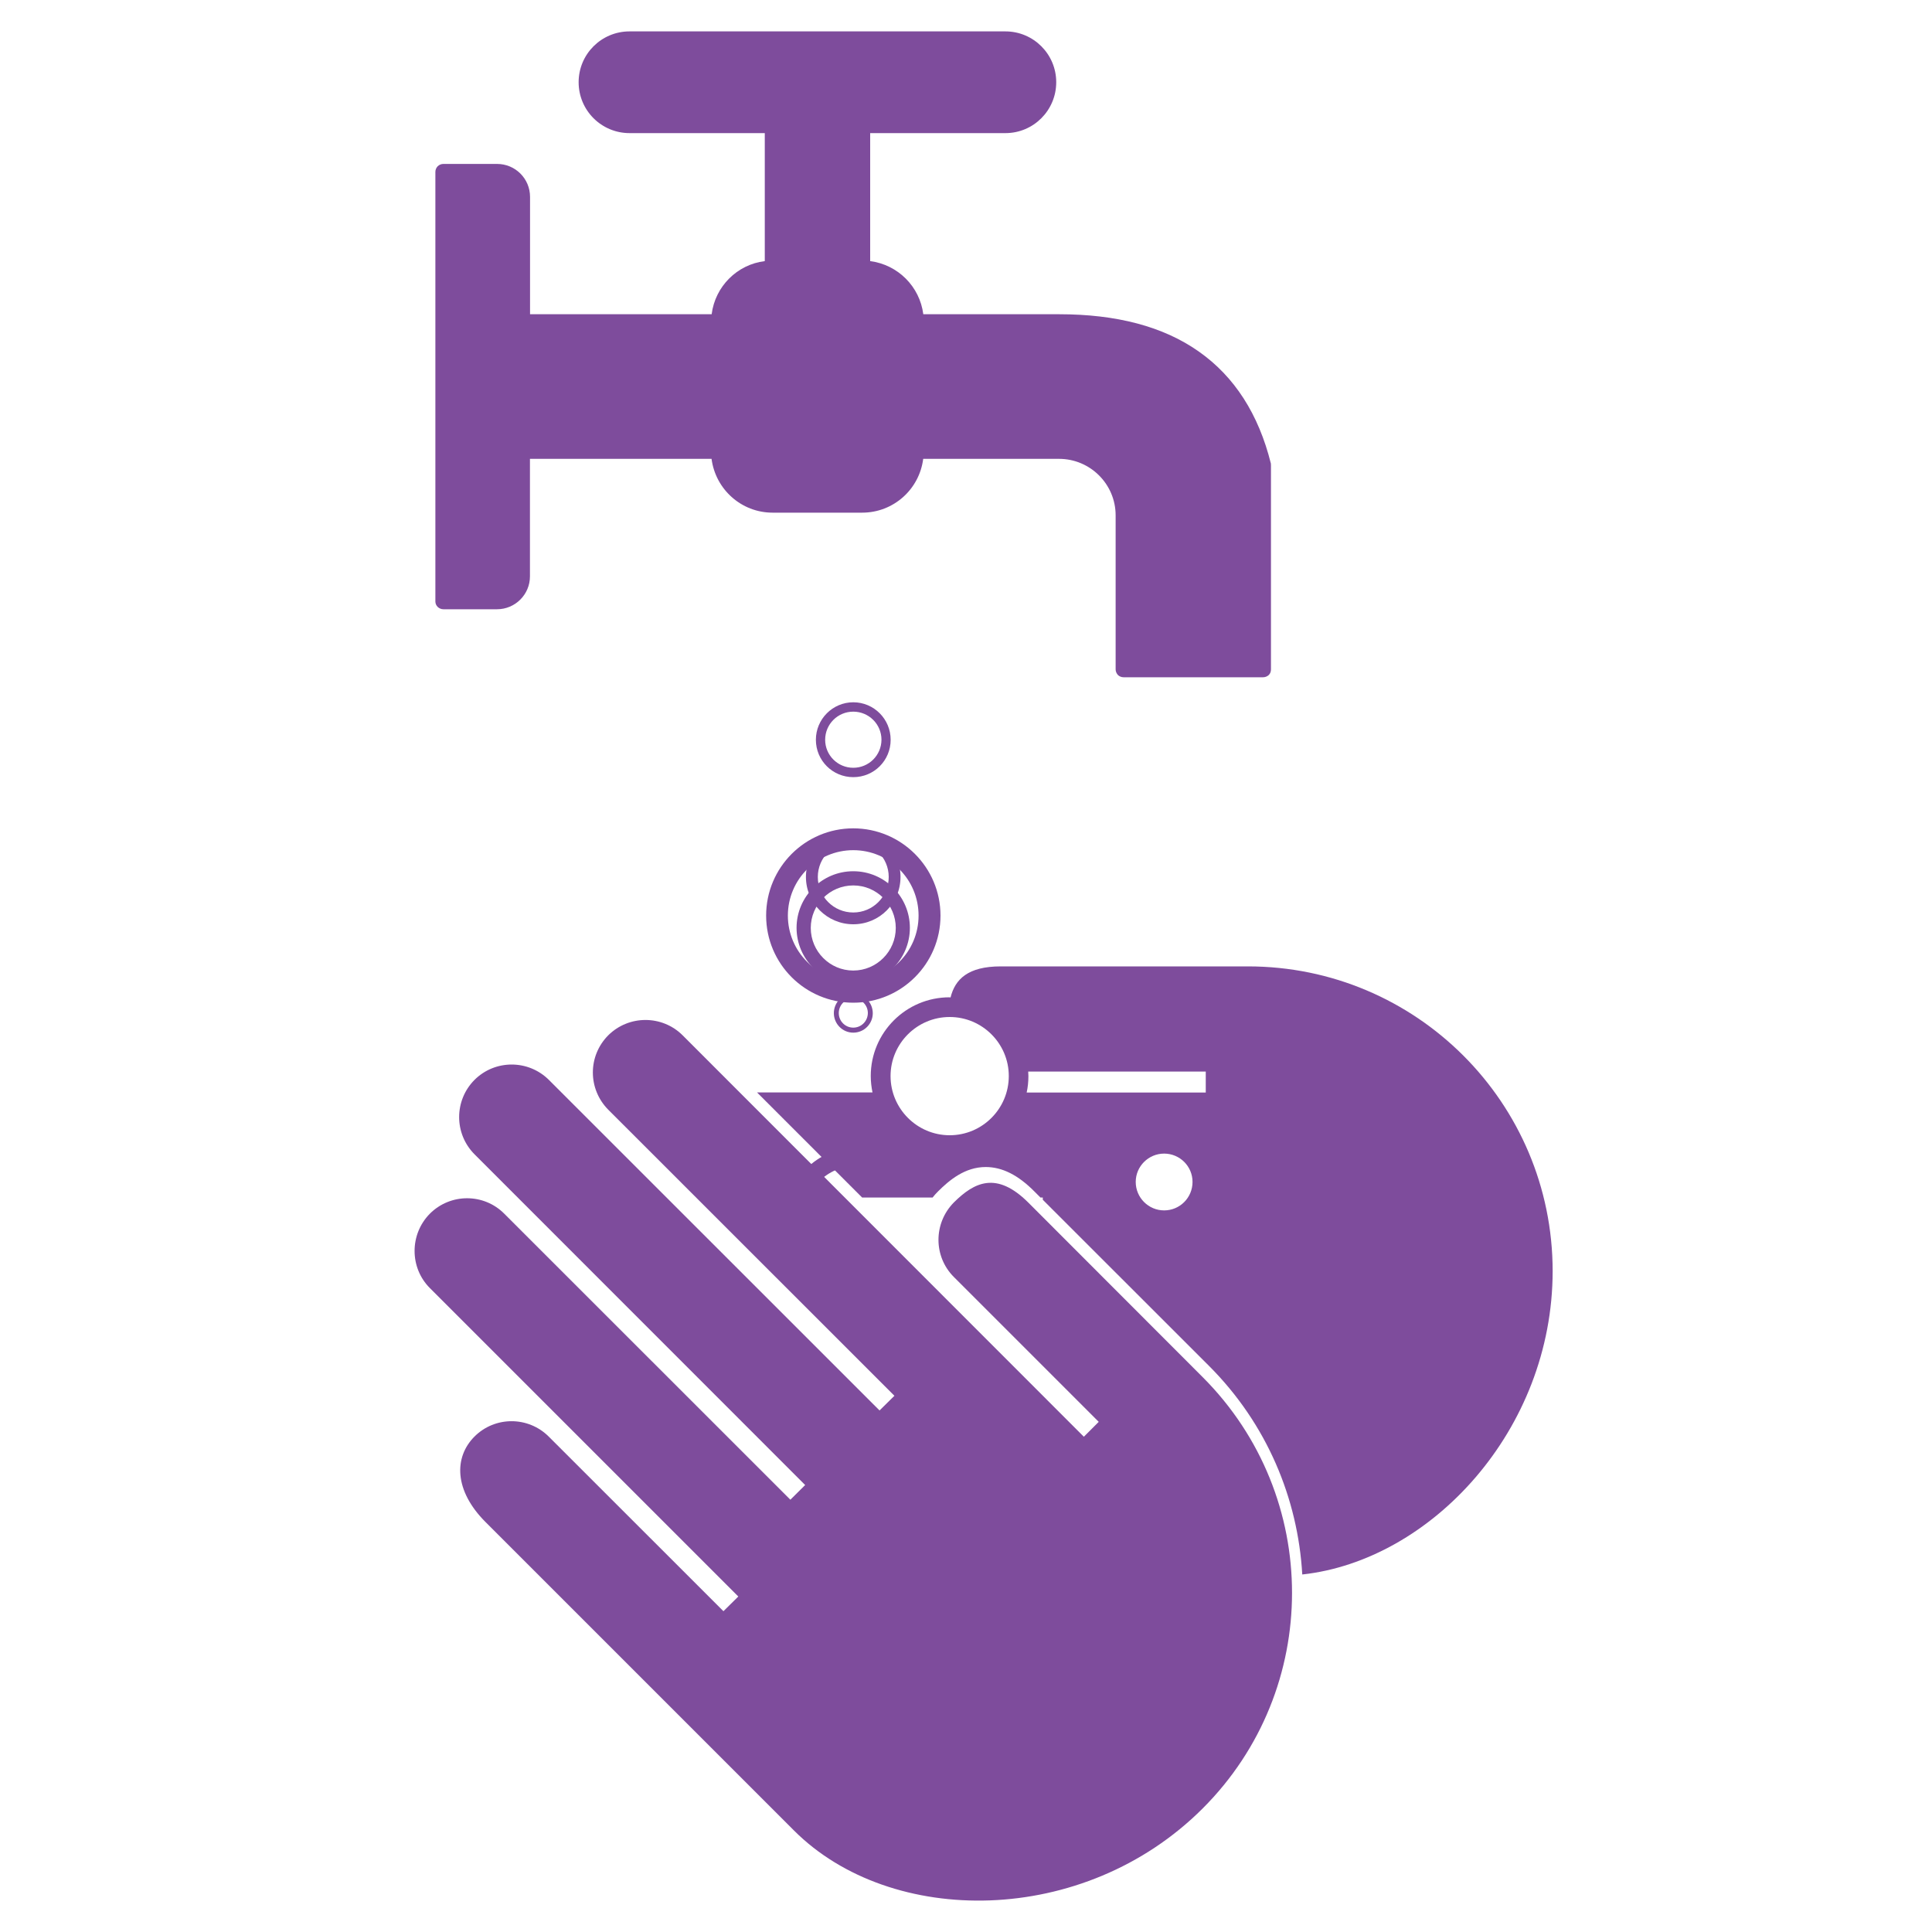<?xml version="1.0" encoding="utf-8"?>
<!-- Generator: Adobe Illustrator 16.0.0, SVG Export Plug-In . SVG Version: 6.00 Build 0)  -->
<!DOCTYPE svg PUBLIC "-//W3C//DTD SVG 1.1//EN" "http://www.w3.org/Graphics/SVG/1.1/DTD/svg11.dtd">
<svg version="1.1" id="Layer_1" xmlns="http://www.w3.org/2000/svg" xmlns:xlink="http://www.w3.org/1999/xlink" x="0px" y="0px"
	 width="20px" height="20px" viewBox="0 0 20 20" enable-background="new 0 0 20 20" xml:space="preserve">
<g id="Mass_San_1_">
	<path fill="#7E4C9C" d="M13.156,4.798c-0.127-0.51-0.376-0.899-0.746-1.159c-0.37-0.261-0.855-0.386-1.446-0.386H9.558
		c-0.037-0.287-0.263-0.513-0.55-0.55V1.378h1.4c0.291,0,0.526-0.236,0.526-0.527c0-0.29-0.235-0.526-0.526-0.526H6.517
		c-0.292,0-0.527,0.236-0.527,0.526c0,0.292,0.236,0.527,0.527,0.527h1.4v1.325c-0.287,0.035-0.514,0.263-0.55,0.55h-1.88V2.038
		c0-0.189-0.153-0.341-0.341-0.341H4.59c-0.021,0-0.042,0.008-0.058,0.023C4.517,1.735,4.507,1.756,4.507,1.779v4.448
		c0,0.021,0.009,0.041,0.024,0.056C4.547,6.298,4.568,6.307,4.59,6.307h0.555c0.188,0,0.341-0.153,0.341-0.34V4.75h1.88
		c0.041,0.315,0.308,0.557,0.632,0.557h0.927c0.325,0,0.592-0.242,0.632-0.557h1.406c0.323,0,0.586,0.262,0.586,0.585V6.93
		c0,0.021,0.009,0.041,0.024,0.058c0.015,0.014,0.036,0.023,0.058,0.023h1.444c0.021,0,0.043-0.008,0.059-0.023
		c0.016-0.015,0.023-0.037,0.023-0.058l0,0V4.817L13.156,4.798z"/>
	<path fill="#7E4C9C" d="M8.833,8.589c-0.27,0-0.49,0.219-0.49,0.489c0,0.271,0.22,0.49,0.49,0.49c0.271,0,0.489-0.218,0.489-0.49
		C9.322,8.808,9.104,8.589,8.833,8.589z M8.833,9.446c-0.203,0-0.367-0.164-0.367-0.368c0-0.202,0.165-0.365,0.367-0.365
		c0.203,0,0.367,0.165,0.367,0.365C9.2,9.282,9.036,9.446,8.833,9.446z"/>
	<path fill="#7E4C9C" d="M8.833,8.575c-0.498,0-0.902,0.405-0.902,0.903c0,0.499,0.404,0.902,0.902,0.902
		c0.499,0,0.903-0.404,0.903-0.902C9.736,8.98,9.331,8.575,8.833,8.575z M8.833,10.154c-0.374,0-0.677-0.303-0.677-0.676
		c0-0.374,0.304-0.677,0.677-0.677c0.375,0,0.676,0.304,0.676,0.677C9.509,9.851,9.207,10.154,8.833,10.154z"/>
	<path fill="#7E4C9C" d="M8.833,9.019c-0.323,0-0.587,0.263-0.587,0.586s0.264,0.587,0.587,0.587c0.324,0,0.586-0.264,0.586-0.587
		S9.157,9.019,8.833,9.019z M8.833,10.047c-0.243,0-0.44-0.199-0.44-0.441c0-0.242,0.197-0.44,0.44-0.44
		c0.244,0,0.44,0.199,0.44,0.44C9.273,9.848,9.076,10.047,8.833,10.047z"/>
	<path fill="#7E4C9C" d="M8.833,10.286c-0.111,0-0.201,0.09-0.201,0.202c0,0.111,0.09,0.202,0.201,0.202
		c0.112,0,0.202-0.091,0.202-0.202C9.034,10.375,8.944,10.286,8.833,10.286z M8.833,10.638c-0.083,0-0.15-0.067-0.15-0.151
		c0-0.083,0.067-0.151,0.15-0.151c0.083,0,0.151,0.068,0.151,0.151C8.983,10.571,8.916,10.638,8.833,10.638z"/>
	<path fill="#7E4C9C" d="M8.833,7.27c-0.213,0-0.387,0.174-0.387,0.388c0,0.215,0.173,0.387,0.387,0.387
		c0.215,0,0.387-0.172,0.387-0.387C9.22,7.444,9.047,7.27,8.833,7.27z M8.833,7.948c-0.16,0-0.291-0.129-0.291-0.29
		c0-0.161,0.13-0.291,0.291-0.291c0.161,0,0.292,0.13,0.292,0.291C9.124,7.819,8.994,7.948,8.833,7.948z"/>
	<path fill="#7E4C9C" d="M9.117,13.128c-0.074,0.035-0.156,0.057-0.245,0.057c-0.308,0-0.558-0.25-0.558-0.559
		s0.25-0.559,0.558-0.559c0.223,0,0.414,0.129,0.504,0.316c0.051-0.037,0.104-0.066,0.162-0.09
		c-0.122-0.246-0.373-0.414-0.666-0.414c-0.41,0-0.744,0.334-0.744,0.746c0,0.41,0.334,0.744,0.744,0.744
		c0.113,0,0.218-0.025,0.314-0.07C9.155,13.245,9.131,13.187,9.117,13.128z"/>
	<g>
		<path fill="#7E4C9C" d="M10.644,12.448c-0.328-0.326-0.558-0.211-0.77,0c-0.212,0.215-0.212,0.559,0,0.771l1.5,1.5l-0.154,0.154
			l-4.154-4.156c-0.212-0.211-0.556-0.211-0.769,0c-0.213,0.214-0.213,0.556,0,0.771l2.962,2.961l-0.154,0.152l-3.423-3.422
			c-0.213-0.212-0.558-0.212-0.77,0c-0.212,0.213-0.212,0.557,0,0.77l3.423,3.424l-0.153,0.152l-2.962-2.961
			c-0.212-0.213-0.557-0.213-0.77,0c-0.211,0.213-0.211,0.559,0,0.77l3.193,3.193l-0.154,0.152l-1.808-1.807
			c-0.213-0.213-0.558-0.213-0.77,0c-0.212,0.213-0.212,0.557,0.116,0.885L8.22,18.95c1.002,1.002,2.999,1.002,4.231-0.23
			s1.232-3.229,0-4.463l0,0L10.644,12.448z"/>
	</g>
	<g>
		<path fill="#7E4C9C" d="M12.918,10.004L12.918,10.004H10.36c-0.34,0-0.473,0.133-0.52,0.322c-0.004,0-0.007-0.002-0.01-0.002
			c-0.451,0-0.816,0.365-0.816,0.815c0,0.059,0.007,0.115,0.018,0.17H7.837l1.088,1.088h0.729c0.017-0.021,0.035-0.043,0.055-0.062
			c0.117-0.117,0.279-0.254,0.495-0.254c0.17,0,0.335,0.082,0.505,0.254l0.062,0.062h0.024v0.023l1.722,1.721
			c0.599,0.6,0.919,1.373,0.964,2.158c1.333-0.145,2.591-1.494,2.592-3.141C16.072,11.415,14.66,10.004,12.918,10.004z
			 M9.831,10.528c0.338,0,0.612,0.275,0.612,0.611c0,0.338-0.274,0.613-0.612,0.613c-0.337,0-0.612-0.275-0.612-0.613
			C9.219,10.803,9.493,10.528,9.831,10.528z M12.051,12.53c-0.161,0-0.294-0.131-0.294-0.295c0-0.162,0.133-0.293,0.294-0.293
			c0.162,0,0.294,0.131,0.294,0.293C12.345,12.399,12.213,12.53,12.051,12.53z M12.482,11.31h-1.854
			c0.012-0.055,0.018-0.111,0.018-0.17c0-0.016-0.001-0.033-0.002-0.047h1.838V11.31z"/>
	</g>
</g>
</svg>
